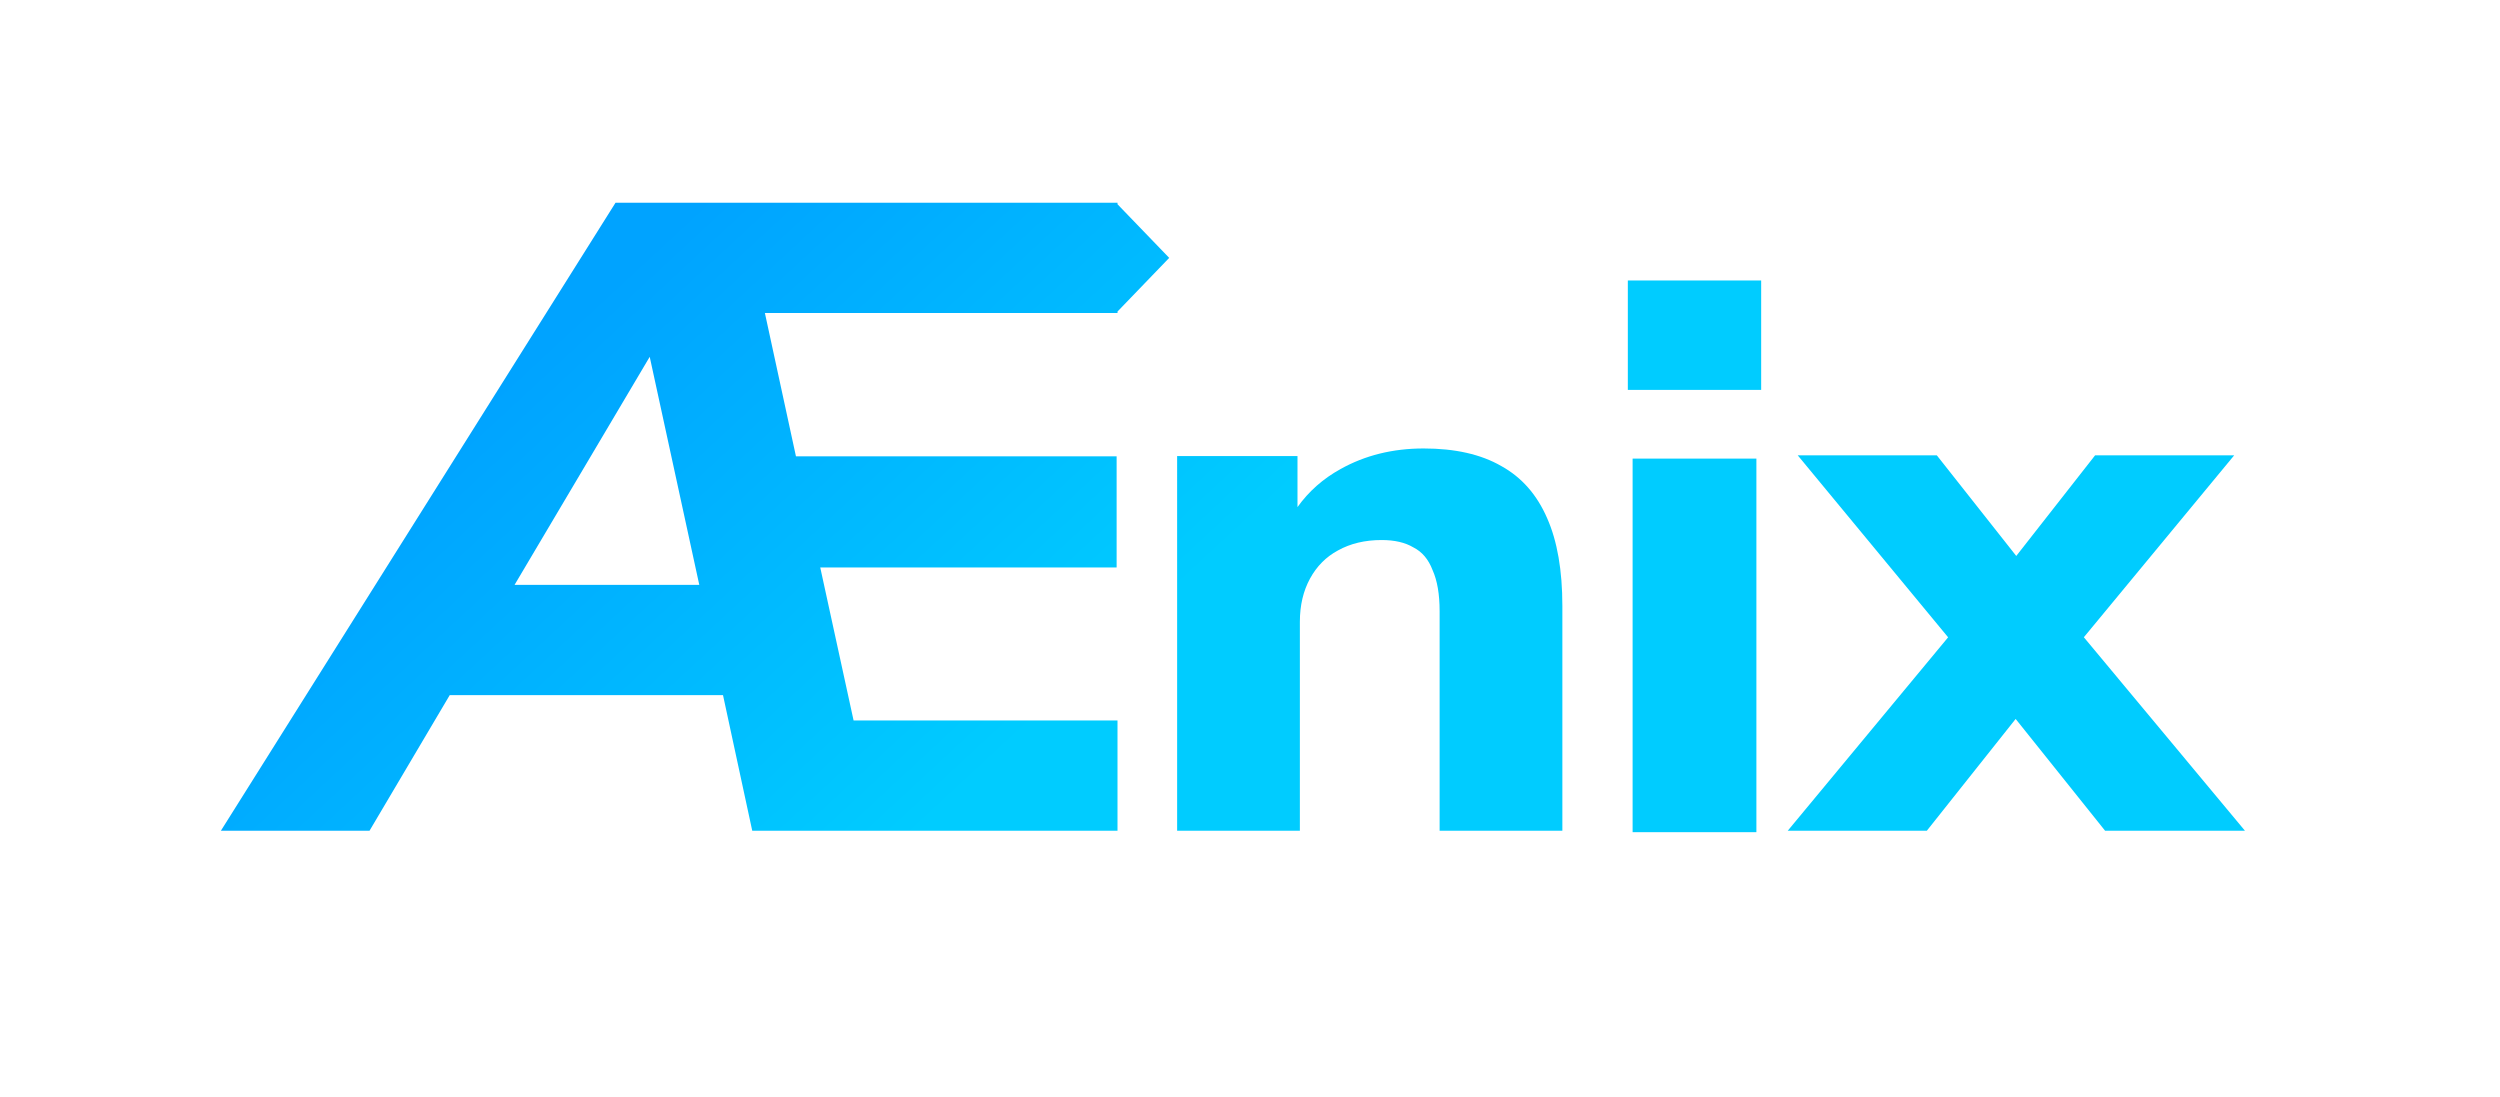 <?xml version="1.0" encoding="UTF-8" standalone="no"?>
<svg
   width="1367"
   height="600"
   viewBox="0 0 1367 600"
   fill="none"
   version="1.1"
   id="svg926"
   sodipodi:docname="Ænix_gradient_arrows5.svg"
   inkscape:export-filename="/Users/kvaps/Downloads/Ænix_gradient_arrows5.png"
   inkscape:export-xdpi="136.23994"
   inkscape:export-ydpi="136.23994"
   inkscape:version="1.1.1 (c3084ef, 2021-09-22)"
   xmlns:inkscape="http://www.inkscape.org/namespaces/inkscape"
   xmlns:sodipodi="http://sodipodi.sourceforge.net/DTD/sodipodi-0.dtd"
   xmlns:xlink="http://www.w3.org/1999/xlink"
   xmlns="http://www.w3.org/2000/svg"
   xmlns:svg="http://www.w3.org/2000/svg">
  <defs
     id="defs930">
    <linearGradient
       inkscape:collect="always"
       id="linearGradient2620">
      <stop
         style="stop-color:#00a3ff;stop-opacity:1;"
         offset="0"
         id="stop2616" />
      <stop
         style="stop-opacity:1;stop-color:#00ccff"
         offset="1"
         id="stop2618" />
    </linearGradient>
    <linearGradient
       inkscape:collect="always"
       xlink:href="#linearGradient2620"
       id="linearGradient916"
       gradientUnits="userSpaceOnUse"
       x1="393"
       y1="101"
       x2="620"
       y2="346"
       spreadMethod="pad" />
    <linearGradient
       inkscape:collect="always"
       xlink:href="#linearGradient2620"
       id="linearGradient918"
       gradientUnits="userSpaceOnUse"
       x1="393"
       y1="101"
       x2="620"
       y2="346"
       spreadMethod="pad" />
    <linearGradient
       inkscape:collect="always"
       xlink:href="#linearGradient2620"
       id="linearGradient920"
       gradientUnits="userSpaceOnUse"
       x1="393"
       y1="101"
       x2="620"
       y2="346"
       spreadMethod="pad" />
    <linearGradient
       inkscape:collect="always"
       xlink:href="#linearGradient2620"
       id="linearGradient922"
       gradientUnits="userSpaceOnUse"
       x1="393"
       y1="101"
       x2="620"
       y2="346"
       spreadMethod="pad" />
  </defs>
  <sodipodi:namedview
     id="namedview928"
     pagecolor="#ffffff"
     bordercolor="#666666"
     borderopacity="1.0"
     inkscape:pageshadow="2"
     inkscape:pageopacity="0.0"
     inkscape:pagecheckerboard="0"
     showgrid="false"
     showguides="true"
     inkscape:guide-bbox="true"
     inkscape:zoom="1.340409"
     inkscape:cx="807.58931"
     inkscape:cy="293.56711"
     inkscape:window-width="3440"
     inkscape:window-height="1387"
     inkscape:window-x="0"
     inkscape:window-y="25"
     inkscape:window-maximized="1"
     inkscape:current-layer="svg926" />
  <path
     d="m 978.644,452.915 -1.113,1.341 h 1.744 73.916 0.393 l 0.246,-0.309 48.325,-60.834 48.669,60.836 0.246,0.307 h 0.393 74.333 1.744 l -1.113,-1.343 -86.981,-104.465 81.104,-98.137 1.105,-1.34 h -1.736 -73.916 -0.401 l -0.246,0.314 -42.864,54.711 -43.2,-54.713 -0.246,-0.312 h -0.393 -73.916 -1.744 l 1.113,1.34 81.128,98.168 z"
     fill="#00a3ff"
     stroke="#00a3ff"
     stroke-width="1.637"
     id="path918"
     style="mix-blend-mode:normal;fill:url(#linearGradient916);fill-opacity:1;stroke:#0000ff;stroke-width:0;stroke-miterlimit:4;stroke-dasharray:none" />
  <path
     d="m 890.099,212.375 v 0.818 h 0.985 70.939 0.985 v -0.818 -58.19 -0.818 h -0.985 -70.939 -0.985 v 0.818 z m 2.612,241.841 v 0.818 h 0.985 65.717 0.985 v -0.818 -202.634 -0.818 h -0.985 -65.717 -0.985 v 0.818 z"
     fill="#00a3ff"
     stroke="#00a3ff"
     stroke-width="1.796"
     id="path920"
     style="mix-blend-mode:normal;fill:url(#linearGradient918);fill-opacity:1;stroke:#0000ff;stroke-width:0;stroke-miterlimit:4;stroke-dasharray:none" />
  <path
     d="m 643.655,453.438 v 0.819 h 0.819 65.478 0.819 v -0.819 -113.428 c 0,-8.992 1.854,-16.857 5.537,-23.619 3.686,-6.766 8.777,-11.893 15.28,-15.402 v 0 l 0.01,-0.005 c 6.797,-3.785 14.75,-5.692 23.884,-5.692 7.129,0 12.897,1.361 17.359,4.024 l 0.025,0.015 0.025,0.013 c 4.701,2.376 8.191,6.476 10.445,12.394 l 0.008,0.023 0.01,0.021 c 2.538,5.652 3.831,13.115 3.831,22.433 v 119.223 0.819 h 0.819 65.477 0.819 V 453.438 331.317 c 0,-19.386 -2.755,-35.377 -8.308,-47.934 -5.555,-12.84 -13.908,-22.367 -25.064,-28.535 -11.144,-6.438 -25.316,-9.627 -42.464,-9.627 -16.892,0 -32.064,3.754 -45.495,11.28 -9.514,5.248 -17.35,12.179 -23.5,20.784 v -27.105 -0.819 h -0.819 -64.177 -0.819 v 0.819 z"
     fill="#00a3ff"
     stroke="#00a3ff"
     stroke-width="1.637"
     id="path922"
     style="mix-blend-mode:normal;fill:url(#linearGradient920);fill-opacity:1;stroke:#0000ff;stroke-width:0;stroke-miterlimit:4;stroke-dasharray:none" />
  <path
     d="m 121.563,453.002 -0.788,1.254 h 1.481 39.663 39.663 0.467 l 0.237,-0.402 43.632,-73.766 h 149.421 l 15.851,73.522 0.139,0.646 h 0.661 198.243 0.819 v -0.819 -58.655 -0.819 H 610.235 466.742 l -18.235,-83.68 h 161.244 0.819 v -0.819 -59.14 -0.819 h -0.819 -174.53 l -16.981,-78.348 h 191.995 0.819 v -0.819 l 28.263,-29.332 -28.263,-29.323 v -0.819 H 610.235 337.018 336.565 l -0.241,0.383 z M 355.265,195.108 382.365,319.796 H 281.367 Z"
     fill="#00a3ff"
     stroke="#00a3ff"
     stroke-width="1.637"
     id="path924"
     style="mix-blend-mode:normal;fill:url(#linearGradient922);fill-opacity:1;stroke:#0000ff;stroke-width:0;stroke-miterlimit:4;stroke-dasharray:none"
     sodipodi:nodetypes="ccccccccccccccccccccccccccccccccccccccccccc" />
</svg>

